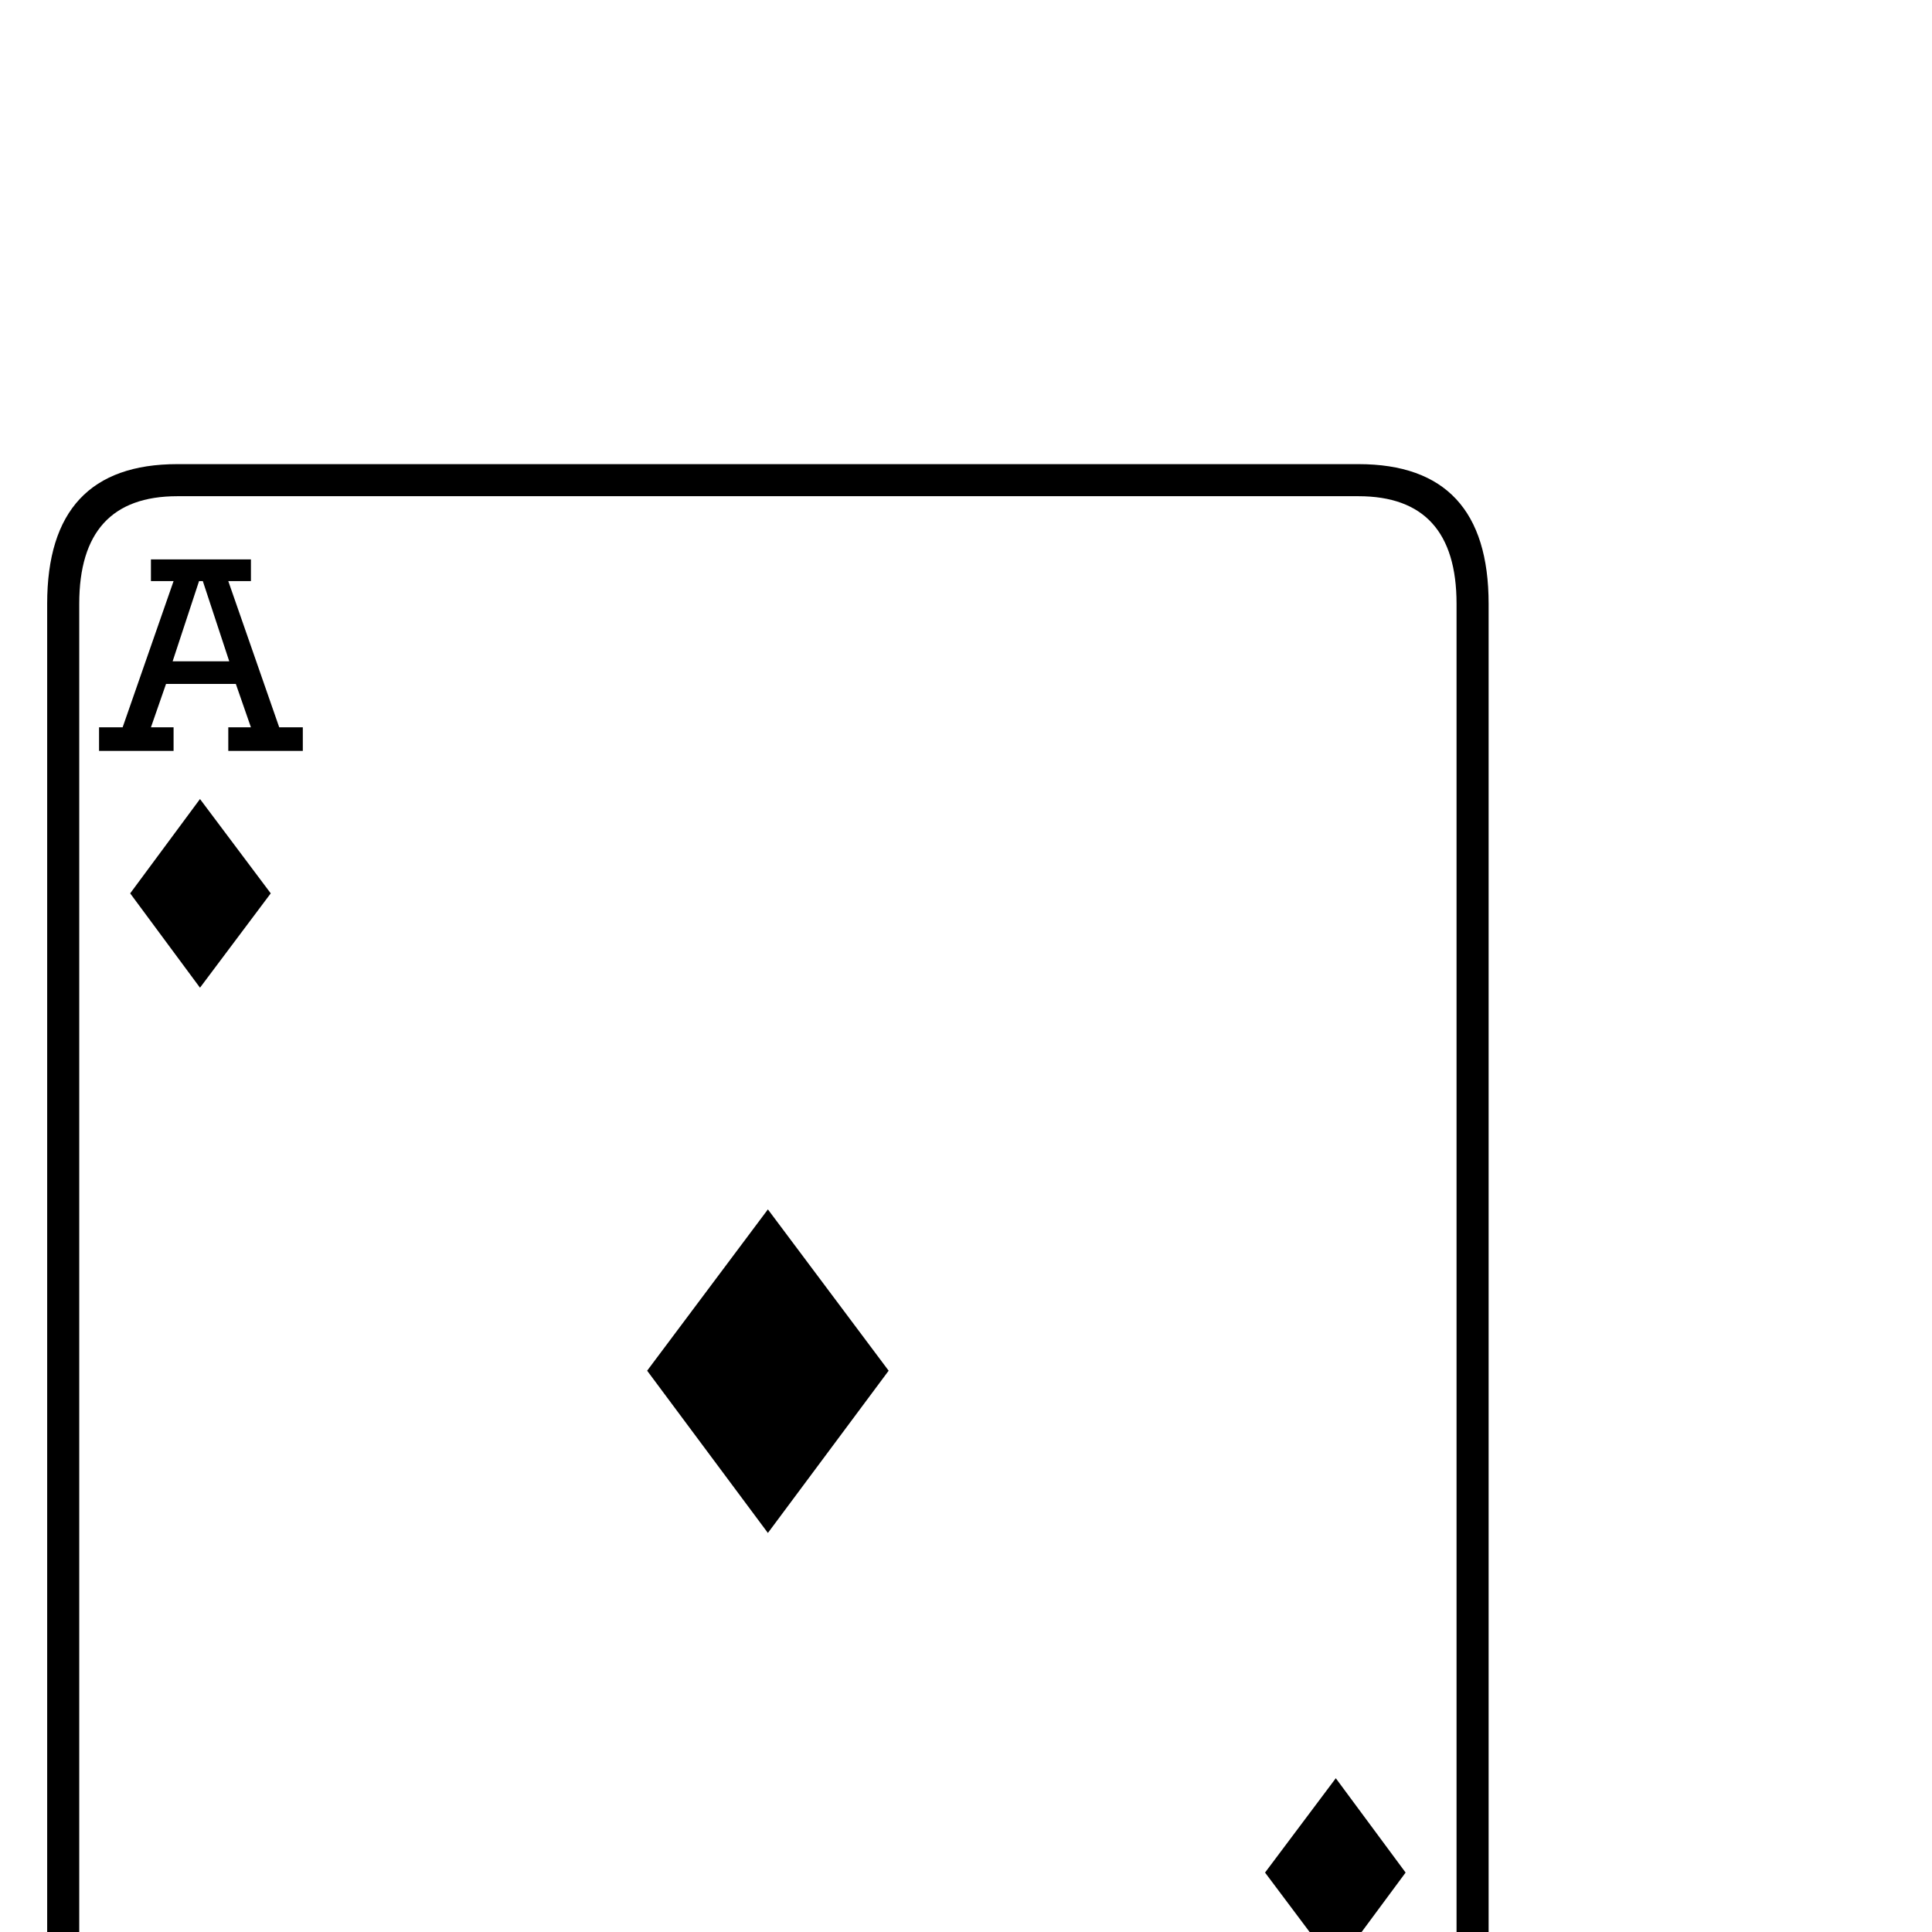 <?xml version="1.0" standalone="no"?>
<!DOCTYPE svg PUBLIC "-//W3C//DTD SVG 1.1//EN" "http://www.w3.org/Graphics/SVG/1.1/DTD/svg11.dtd" >
<svg viewBox="0 -442 2048 2048">
  <g transform="matrix(1 0 0 -1 0 1606)">
   <path fill="currentColor"
d="M1578 -244q0 -148 -138 -148h-1252q-138 0 -138 148v1652q0 148 138 148h1252q138 0 138 -148v-1652zM1544 -244v1652q0 114 -104 114h-1252q-104 0 -104 -114v-1652q0 -114 104 -114h1252q104 0 104 114zM321 1252h-79v25h24l-16 46h-74l-16 -46h24v-25h-79v25h25
l54 155h-24v23h106v-23h-24l54 -155h25v-25zM1490 63l-74 -100l-75 100l75 100zM942 595l-128 -172l-128 172l128 171zM287 1101l-75 -100l-74 100l74 100zM1523 -113h-25l-54 -155h24v-23h-106v23h24l-54 155h-25v25h79v-25h-24l16 -46h74l16 46h-24v25h79v-25zM243 1347
l-28 85h-4l-28 -85h60zM1445 -183h-60l28 -85h4z" />
  </g>

</svg>
